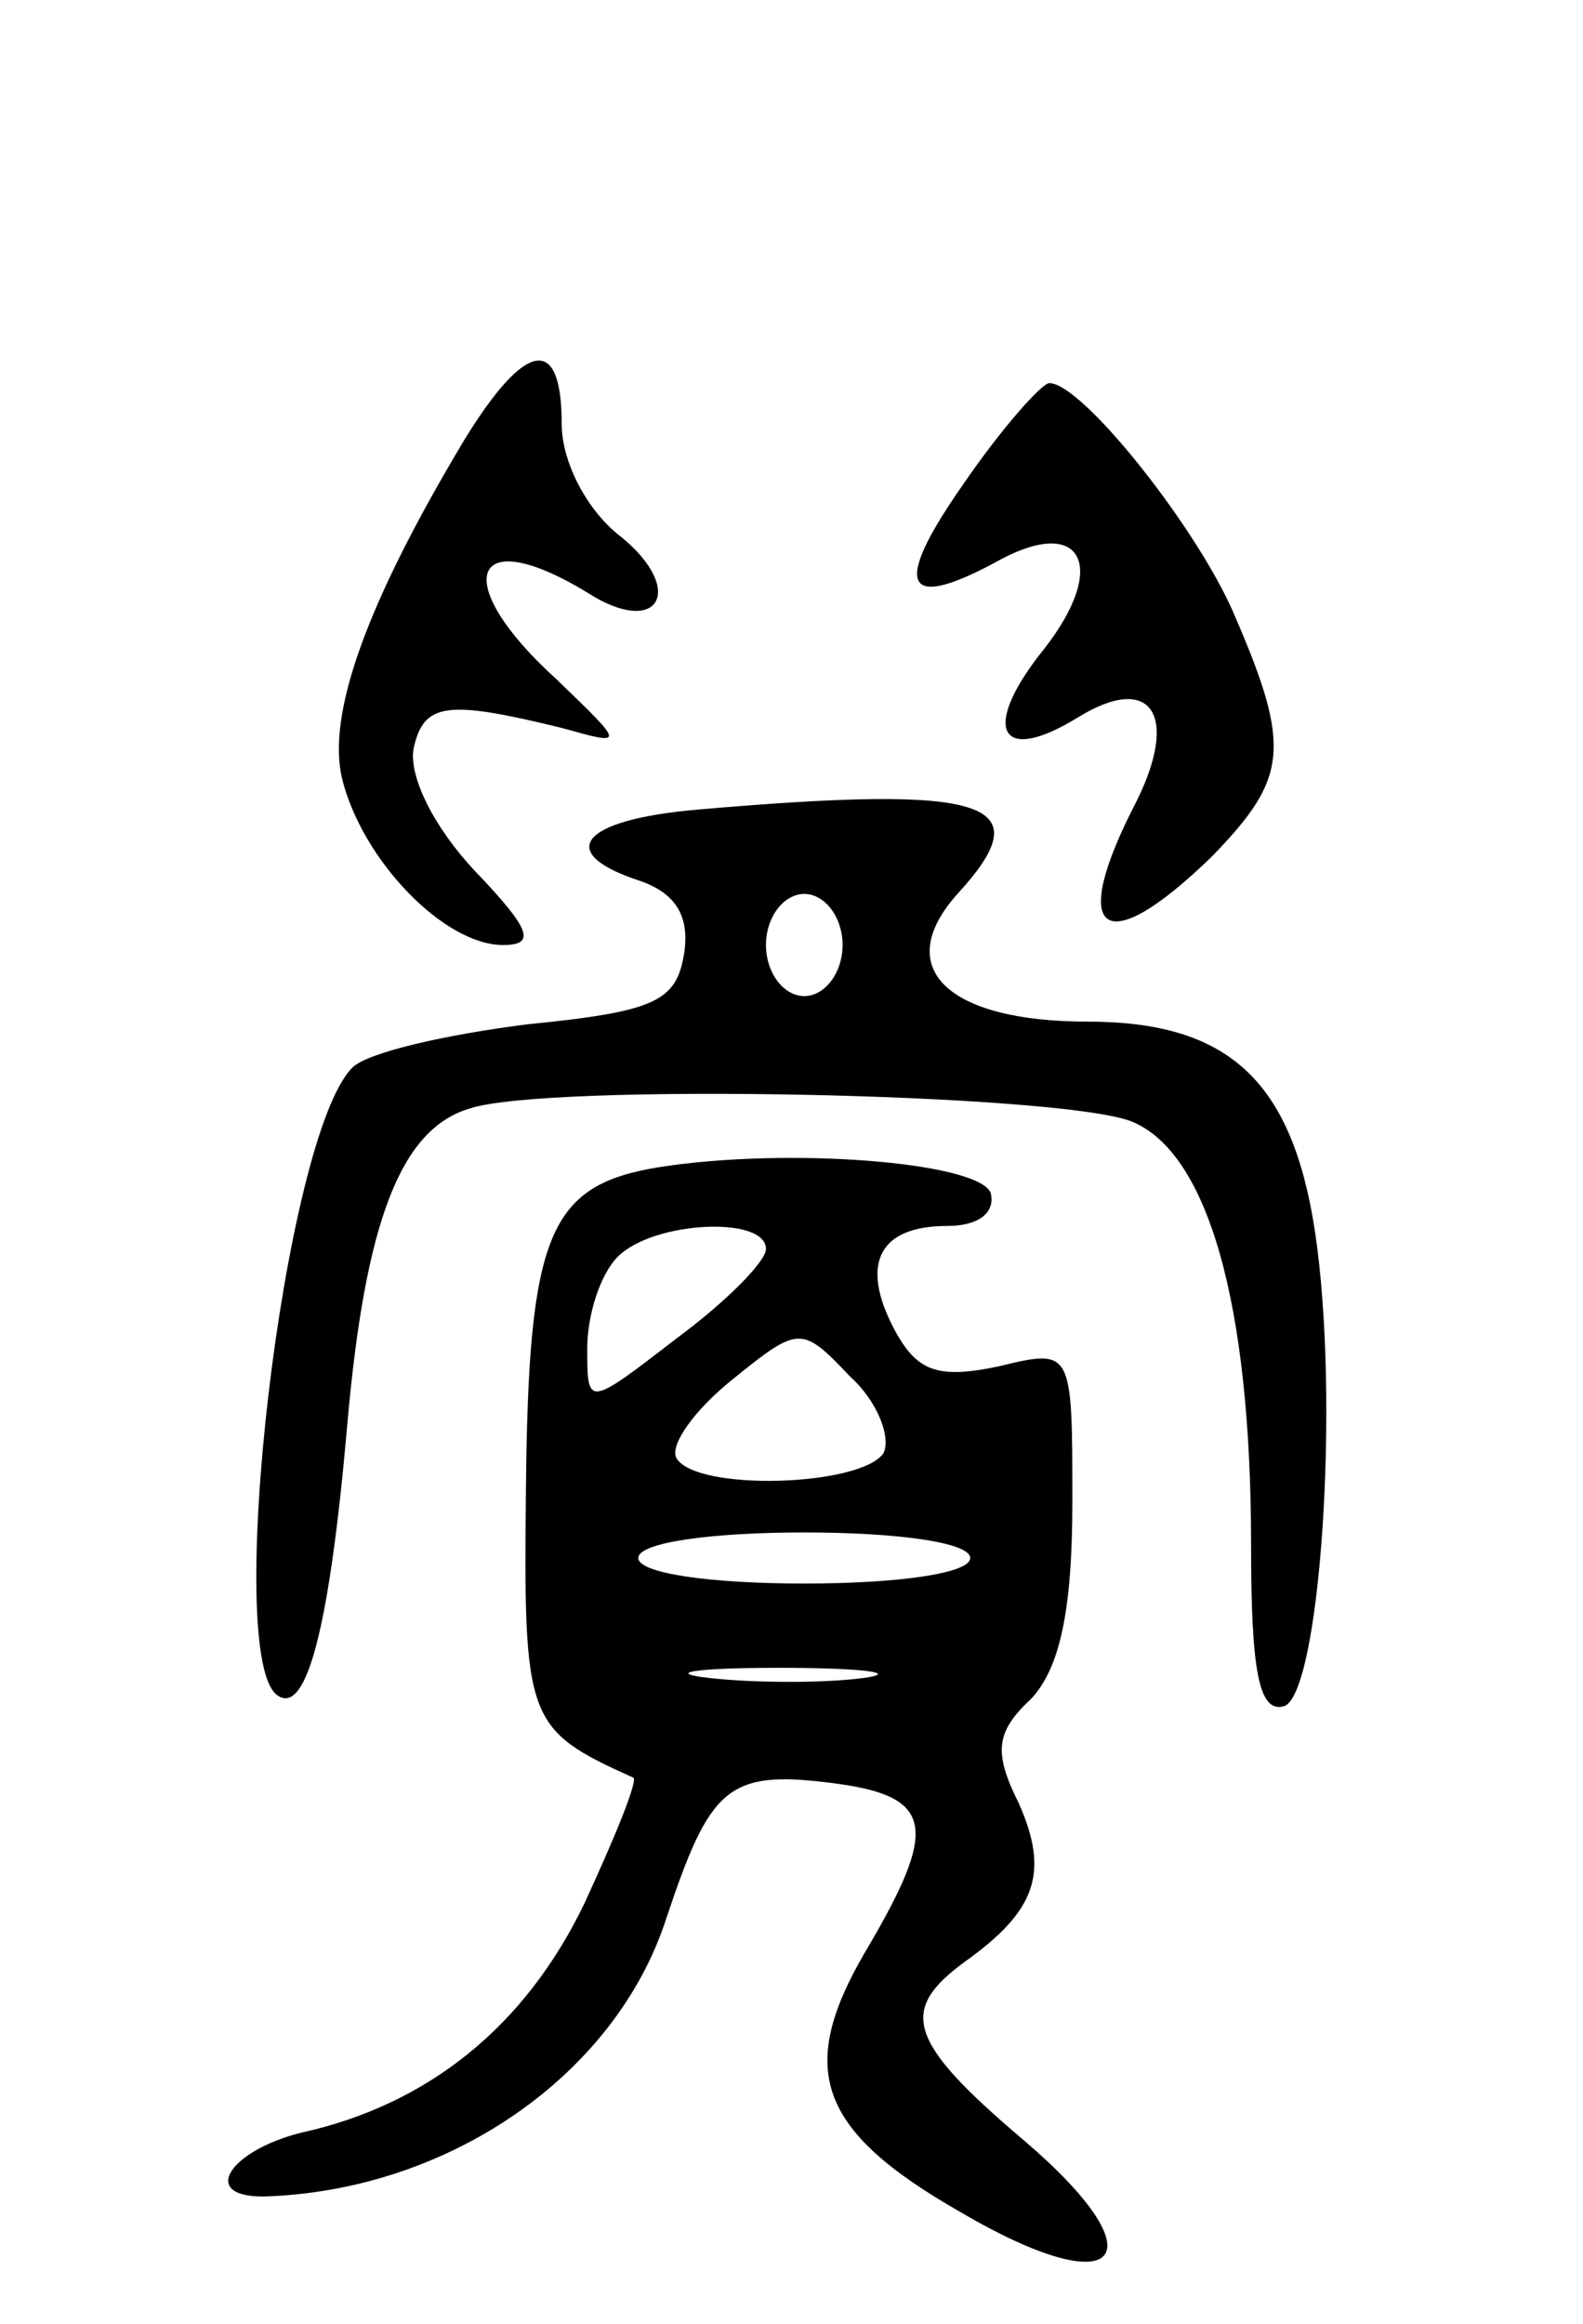<svg version="1.0" xmlns="http://www.w3.org/2000/svg"
 width="62pt" height="91pt" viewBox="0 0 62 91"
 preserveAspectRatio="xMidYMid meet">
<g transform="translate(0,91) scale(0.1,-0.1)"
fill="#000000" stroke="none">
<path d="M182 738 c-39 -65 -54 -108 -48 -133 8 -32 40 -65 63 -65 13 0 11 6
-11 29 -16 17 -26 37 -24 48 4 18 13 19 58 8 25 -7 25 -7 -2 19 -42 38 -34 62
12 34 28 -18 39 1 13 22 -13 10 -23 29 -23 44 0 35 -14 33 -38 -6z"/>
<path d="M377 720 c-28 -40 -23 -50 15 -29 32 17 42 -3 17 -35 -25 -31 -18
-46 13 -27 29 18 40 1 23 -33 -27 -52 -13 -63 30 -21 29 30 31 42 9 93 -14 34
-60 92 -73 92 -3 0 -19 -18 -34 -40z"/>
<path d="M273 593 c-46 -4 -56 -17 -22 -28 14 -5 19 -14 17 -28 -3 -19 -11
-23 -61 -28 -32 -4 -63 -11 -69 -17 -27 -27 -51 -233 -29 -246 11 -7 20 26 27
106 7 80 21 116 48 124 30 10 230 6 259 -5 30 -12 47 -71 47 -166 0 -49 3 -66
13 -63 14 5 22 120 12 186 -9 59 -34 82 -89 82 -55 0 -77 21 -51 50 33 36 13
43 -102 33z m57 -53 c0 -11 -7 -20 -15 -20 -8 0 -15 9 -15 20 0 11 7 20 15 20
8 0 15 -9 15 -20z"/>
<path d="M258 453 c-43 -7 -51 -26 -52 -125 -1 -92 0 -95 42 -114 2 -1 -7 -23
-19 -49 -23 -48 -61 -79 -111 -90 -28 -7 -40 -25 -15 -25 72 2 138 47 158 109
17 51 24 58 64 53 41 -5 43 -17 14 -66 -27 -46 -19 -70 37 -102 63 -37 79 -18
25 28 -46 39 -49 51 -23 70 28 20 33 35 21 62 -10 20 -9 28 5 41 11 12 16 34
16 77 0 60 0 60 -29 53 -24 -5 -32 -2 -41 15 -13 25 -6 40 21 40 12 0 19 5 17
13 -5 12 -79 18 -130 10z m42 -32 c0 -5 -16 -21 -35 -35 -35 -27 -35 -27 -35
-4 0 13 5 29 12 36 14 14 58 16 58 3z m46 -80 c-9 -13 -73 -15 -81 -2 -3 5 7
19 22 31 26 21 27 21 46 1 11 -10 16 -24 13 -30z m34 -41 c0 -6 -28 -10 -65
-10 -37 0 -65 4 -65 10 0 6 28 10 65 10 37 0 65 -4 65 -10z m-42 -47 c-15 -2
-42 -2 -60 0 -18 2 -6 4 27 4 33 0 48 -2 33 -4z"/>
</g>
</svg>

